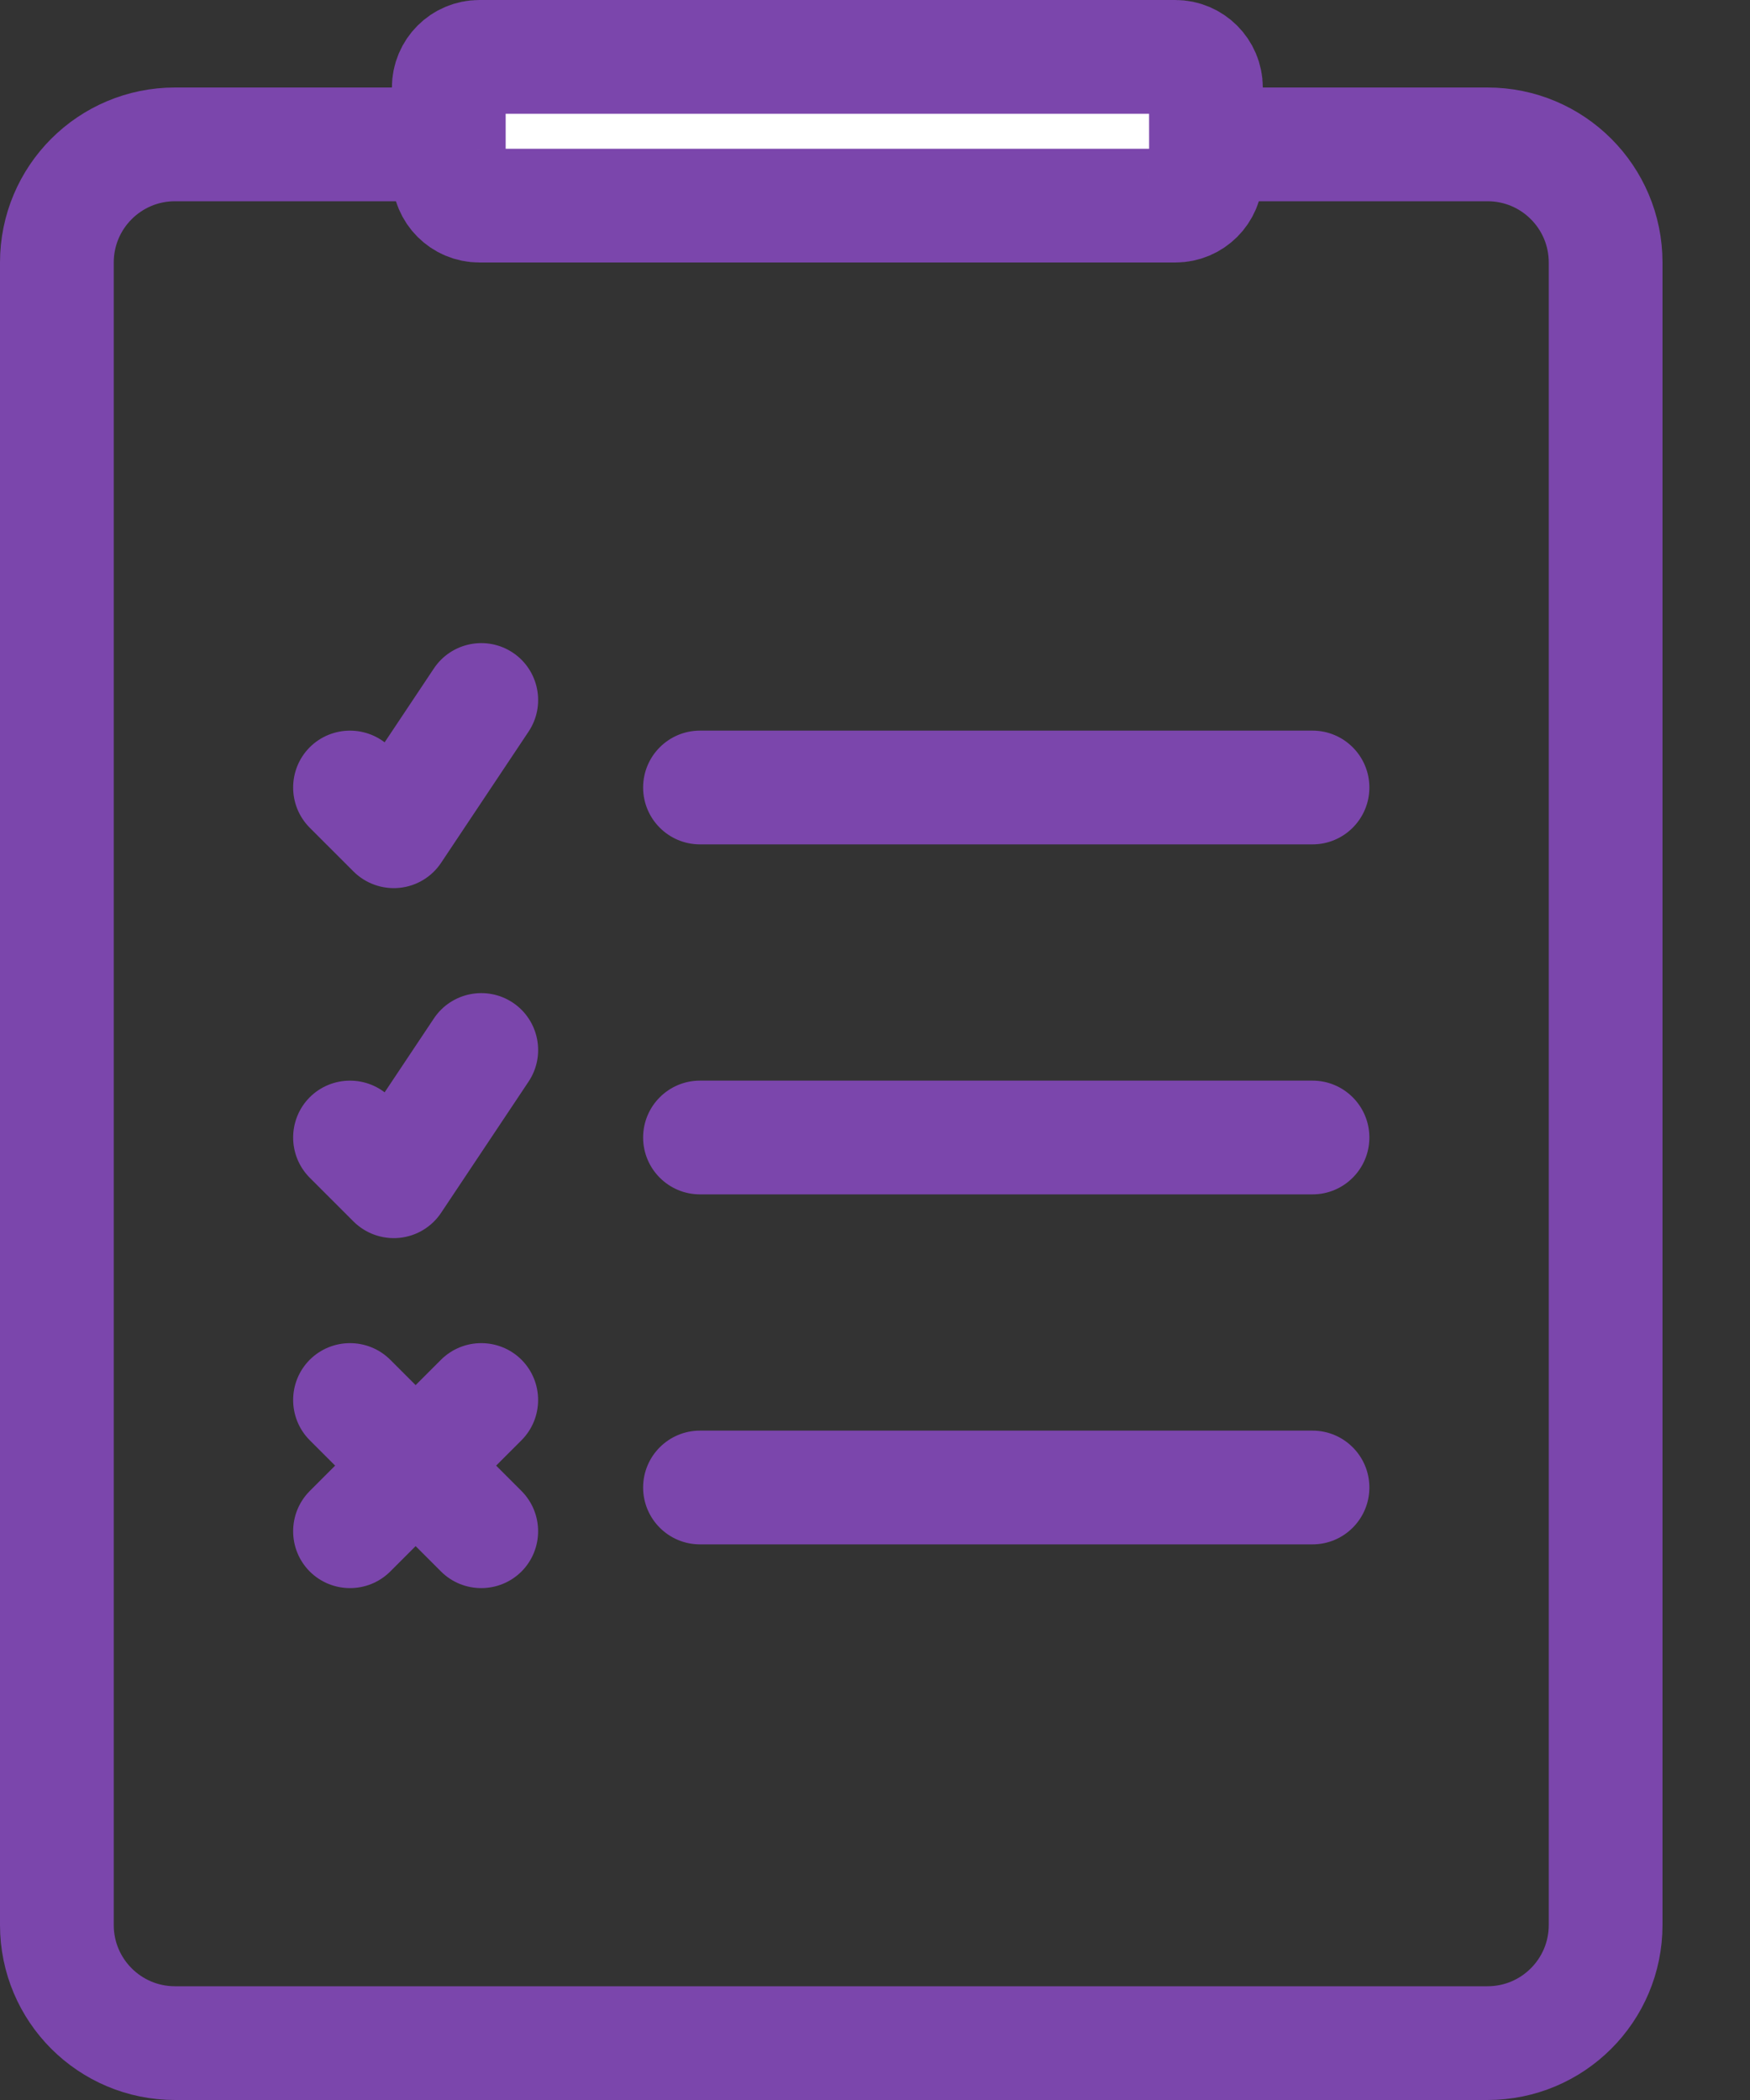 <svg width="20" height="24" viewBox="0 0 20 24" fill="none" xmlns="http://www.w3.org/2000/svg">
<rect x="0" y="0" width="20" height="24" fill="#333333" stroke="none"/>
<path d="M18.35 3V22C18.35 22.746 17.746 23.35 17 23.35H2C1.254 23.35 0.65 22.746 0.65 22V11.92V3C0.65 2.254 1.254 1.65 2 1.65H14.431H17C17.746 1.65 18.35 2.254 18.35 3Z" stroke="#7B46AC" stroke-width="1.3"/>
<path d="M13.433 2.35H8.834H5.479C5.285 2.35 5.129 2.193 5.129 2L5.129 1C5.129 0.807 5.285 0.65 5.479 0.65H13.432C13.625 0.65 13.782 0.807 13.782 1L13.783 2C13.783 2.193 13.626 2.35 13.433 2.35Z" fill="white" stroke="#7B46AC" stroke-width="1.3" stroke-linejoin="round"/>
<path d="M8 8.35C7.641 8.35 7.35 8.641 7.35 9C7.35 9.359 7.641 9.65 8 9.65V8.35ZM15 9.65C15.359 9.65 15.65 9.359 15.65 9C15.65 8.641 15.359 8.35 15 8.35V9.65ZM8 12.35C7.641 12.35 7.35 12.641 7.35 13C7.35 13.359 7.641 13.65 8 13.65V12.35ZM15 13.65C15.359 13.65 15.65 13.359 15.65 13C15.65 12.641 15.359 12.35 15 12.35V13.65ZM8 16.35C7.641 16.35 7.35 16.641 7.35 17C7.35 17.359 7.641 17.65 8 17.65V16.35ZM15 17.65C15.359 17.65 15.65 17.359 15.65 17C15.65 16.641 15.359 16.35 15 16.35V17.65ZM4.5 9.5L4.04 9.96C4.178 10.097 4.37 10.166 4.564 10.147C4.758 10.128 4.933 10.023 5.041 9.861L4.5 9.5ZM4.46 8.54C4.206 8.287 3.794 8.287 3.54 8.54C3.287 8.794 3.287 9.206 3.54 9.46L4.46 8.54ZM6.041 8.361C6.24 8.062 6.159 7.658 5.861 7.459C5.562 7.26 5.158 7.341 4.959 7.639L6.041 8.361ZM4.5 13.5L4.04 13.96C4.178 14.097 4.37 14.166 4.564 14.147C4.758 14.128 4.933 14.023 5.041 13.861L4.5 13.5ZM4.46 12.54C4.206 12.287 3.794 12.287 3.54 12.54C3.287 12.794 3.287 13.206 3.54 13.46L4.46 12.54ZM6.041 12.361C6.24 12.062 6.159 11.658 5.861 11.459C5.562 11.26 5.158 11.341 4.959 11.639L6.041 12.361ZM3.54 17.04C3.287 17.294 3.287 17.706 3.54 17.96C3.794 18.213 4.206 18.213 4.46 17.96L3.54 17.04ZM5.96 16.46C6.213 16.206 6.213 15.794 5.96 15.54C5.706 15.287 5.294 15.287 5.04 15.54L5.96 16.46ZM4.46 15.54C4.206 15.287 3.794 15.287 3.54 15.54C3.287 15.794 3.287 16.206 3.54 16.46L4.46 15.54ZM5.04 17.96C5.294 18.213 5.706 18.213 5.96 17.96C6.213 17.706 6.213 17.294 5.96 17.04L5.04 17.96ZM8 9.65H15V8.35H8V9.65ZM8 13.65H15V12.35H8V13.65ZM8 17.65H15V16.35H8V17.65ZM4.96 9.04L4.46 8.54L3.54 9.46L4.04 9.96L4.96 9.04ZM5.041 9.861L6.041 8.361L4.959 7.639L3.959 9.139L5.041 9.861ZM4.96 13.04L4.46 12.54L3.54 13.46L4.04 13.96L4.96 13.04ZM5.041 13.861L6.041 12.361L4.959 11.639L3.959 13.139L5.041 13.861ZM4.46 17.96L5.96 16.46L5.04 15.54L3.54 17.04L4.46 17.96ZM3.54 16.46L5.04 17.96L5.96 17.04L4.46 15.54L3.54 16.46Z" fill="#7B46AC"/>
</svg>

